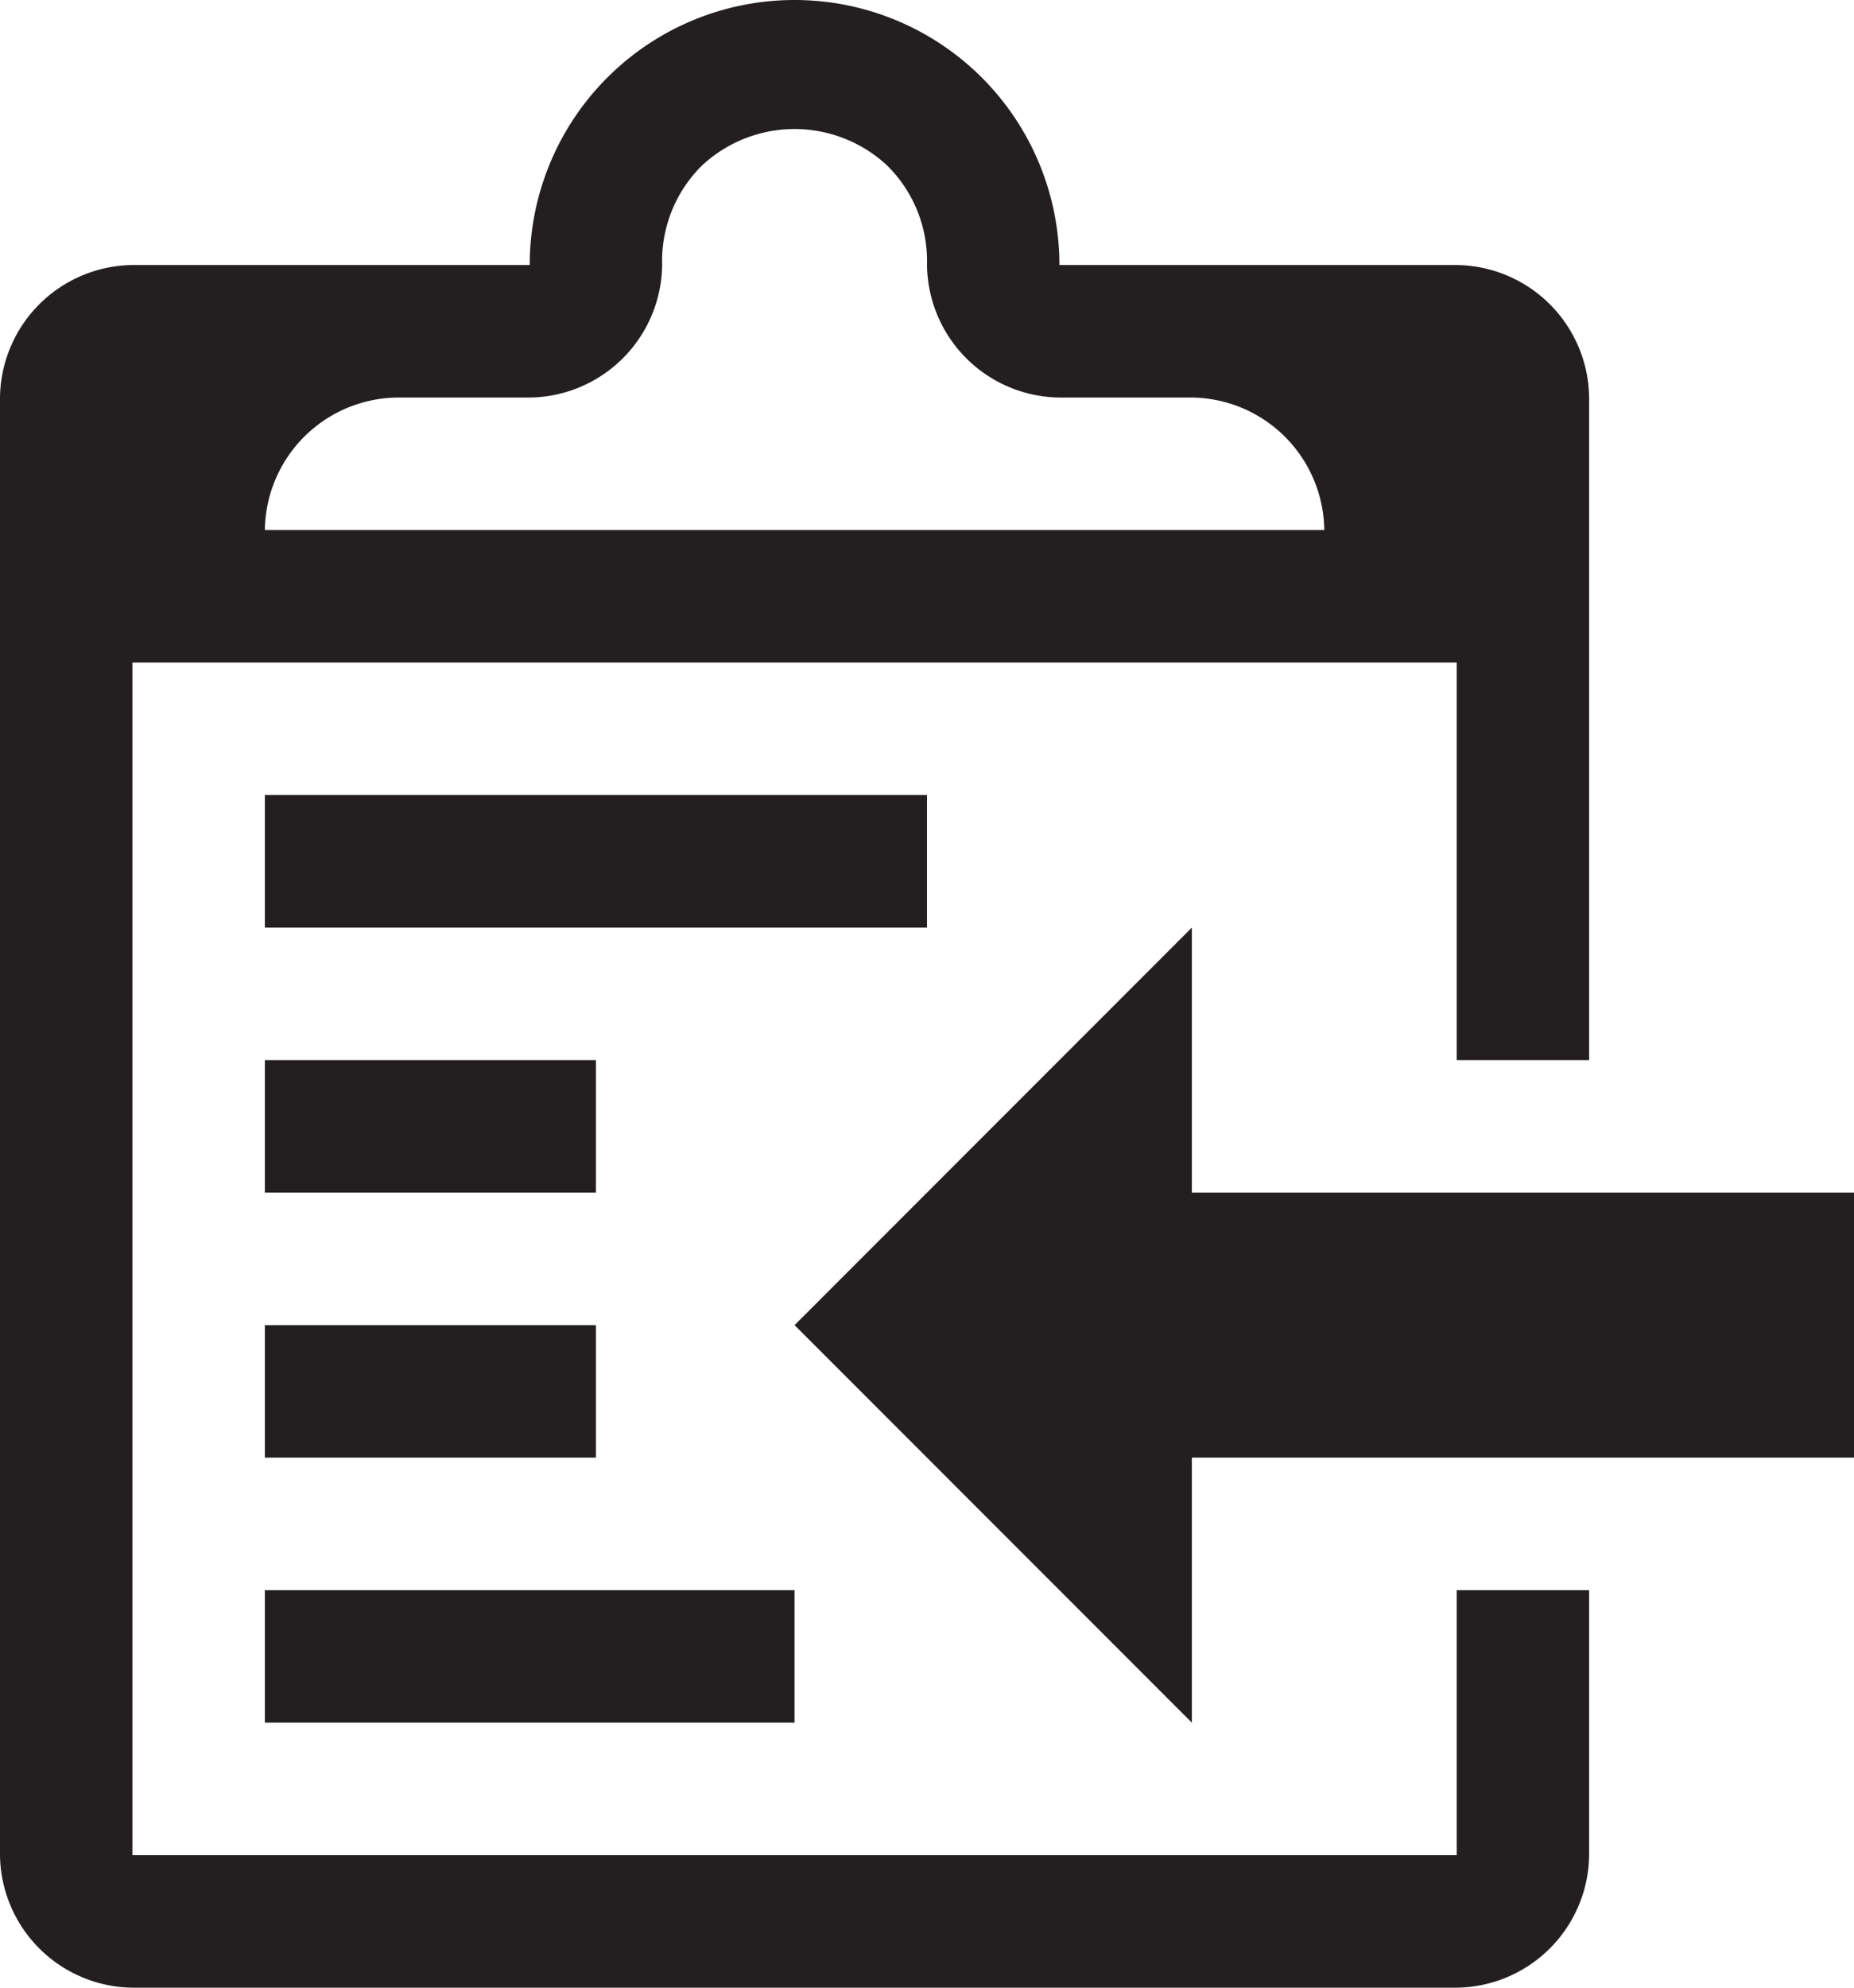 <svg id="b04717fd-4857-4494-b5c4-d12db4bc3fc8" data-name="Layer 1" xmlns="http://www.w3.org/2000/svg" viewBox="0 0 11.2 12"><title>clipboard</title><path d="M8.8,9.6H9.6v1.6a0.81,0.81,0,0,1-.8.8h-8A0.81,0.81,0,0,1,0,11.2V2.4A0.81,0.81,0,0,1,.8,1.6H3.2a1.6,1.6,0,1,1,3.2,0H8.8a0.81,0.81,0,0,1,.8.8v4H8.8V4h-8v7.2h8V9.6ZM1.6,3.2H8a0.81,0.81,0,0,0-.8-0.8H6.4a0.81,0.81,0,0,1-.8-0.8A0.81,0.81,0,0,0,5.36,1,0.82,0.82,0,0,0,4.24,1,0.81,0.81,0,0,0,4,1.6a0.81,0.81,0,0,1-.8.8H2.4A0.81,0.81,0,0,0,1.6,3.2Zm4,1.6h-4V5.6h4V4.8Zm-2,1.6h-2V7.2h2V6.4Zm-2,2.4h2V8h-2V8.8Zm0,0.8H4.8v0.8H1.6V9.6ZM7.2,7.2V5.6L4.8,8l2.4,2.4V8.8h4V7.2h-4Z" style="fill:#231f20"/></svg>